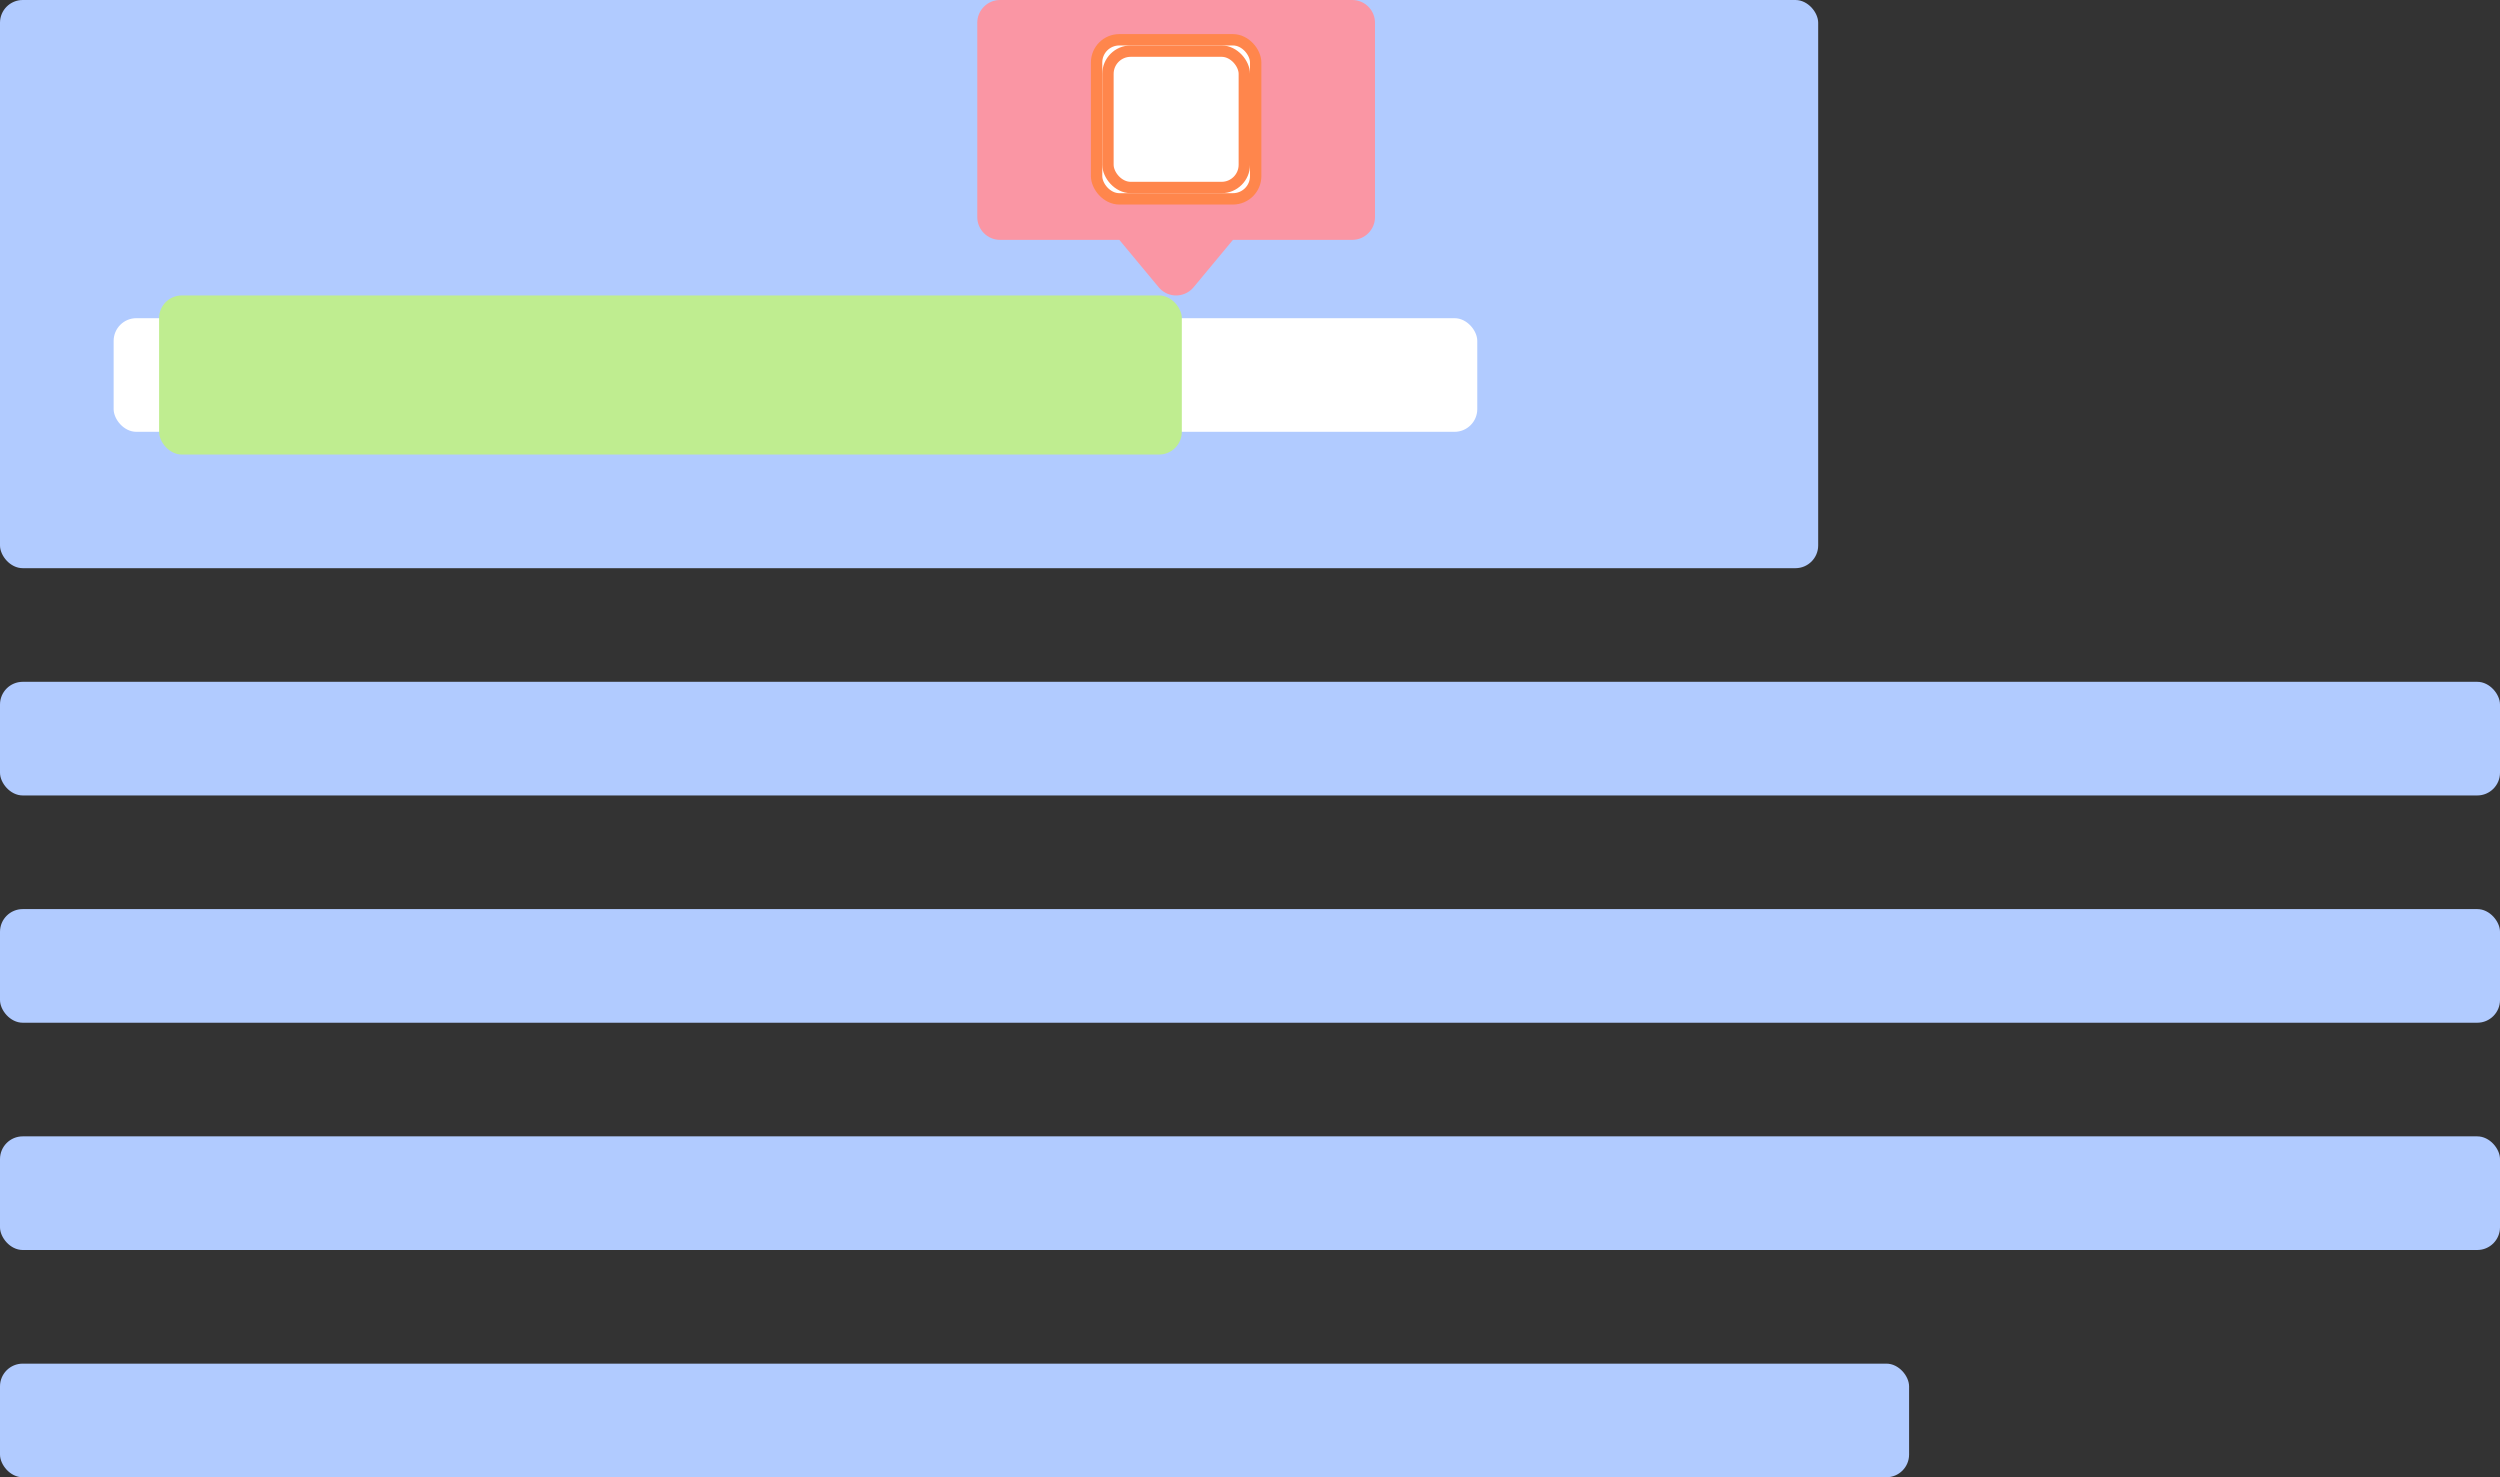 <?xml version="1.0" encoding="UTF-8"?>
<svg width="220px" height="130px" viewBox="0 0 220 130" version="1.1" xmlns="http://www.w3.org/2000/svg" xmlns:xlink="http://www.w3.org/1999/xlink">
    <rect x="0" y="0" width="220" height="130" fill="#333333" stroke="none"/>
    <!-- Generator: Sketch 51.3 (57544) - http://www.bohemiancoding.com/sketch -->
    <title>Group 13</title>
    <desc>Created with Sketch.</desc>
    <defs></defs>
    <g id="Page-1" stroke="none" stroke-width="1" fill="none" fill-rule="evenodd">
        <g id="homepage" transform="translate(-532, -948)">
            <g id="Group-13" transform="translate(532, 948)">
                <rect id="line-1-copy" fill="#B1CBFF" x="0" y="0" width="160" height="50" rx="2"></rect>
                <rect id="line-2" fill="#B1CBFF" x="0" y="60" width="220" height="10" rx="2"></rect>
                <rect id="line-2-copy" fill="#FFFFFF" x="10" y="28" width="120" height="10" rx="2"></rect>
                <rect id="line-3" fill="#B1CBFF" x="0" y="80" width="220" height="10" rx="2"></rect>
                <rect id="line-4" fill="#B1CBFF" x="0" y="100" width="220" height="10" rx="2"></rect>
                <rect id="line-5" fill="#B1CBFF" x="0" y="120" width="168" height="10" rx="2"></rect>
                <rect id="copy" fill="#BFED90" x="14" y="26" width="90" height="14" rx="2"></rect>
                <path d="M108.5,21.107 L105.036,25.278 C104.329,26.129 103.068,26.244 102.22,25.535 C102.127,25.457 102.041,25.371 101.964,25.278 L98.5,21.107 L88,21.107 C86.895,21.107 86,20.209 86,19.1 L86,2.007 C86,0.899 86.895,0 88,0 L119,0 C120.105,0 121,0.899 121,2.007 L121,19.1 C121,20.209 120.105,21.107 119,21.107 L108.5,21.107 Z" id="pop-up" fill="#FA96A4"></path>
                <rect id="copy-paste-2" stroke="#FF864C" fill="#FFFFFF" x="96.5" y="3.5" width="14" height="14" rx="2"></rect>
                <rect id="copy-paste-1" stroke="#FF864C" fill="#FFFFFF" x="97.5" y="4.5" width="12" height="12" rx="2"></rect>
            </g>
        </g>
    </g>
</svg>